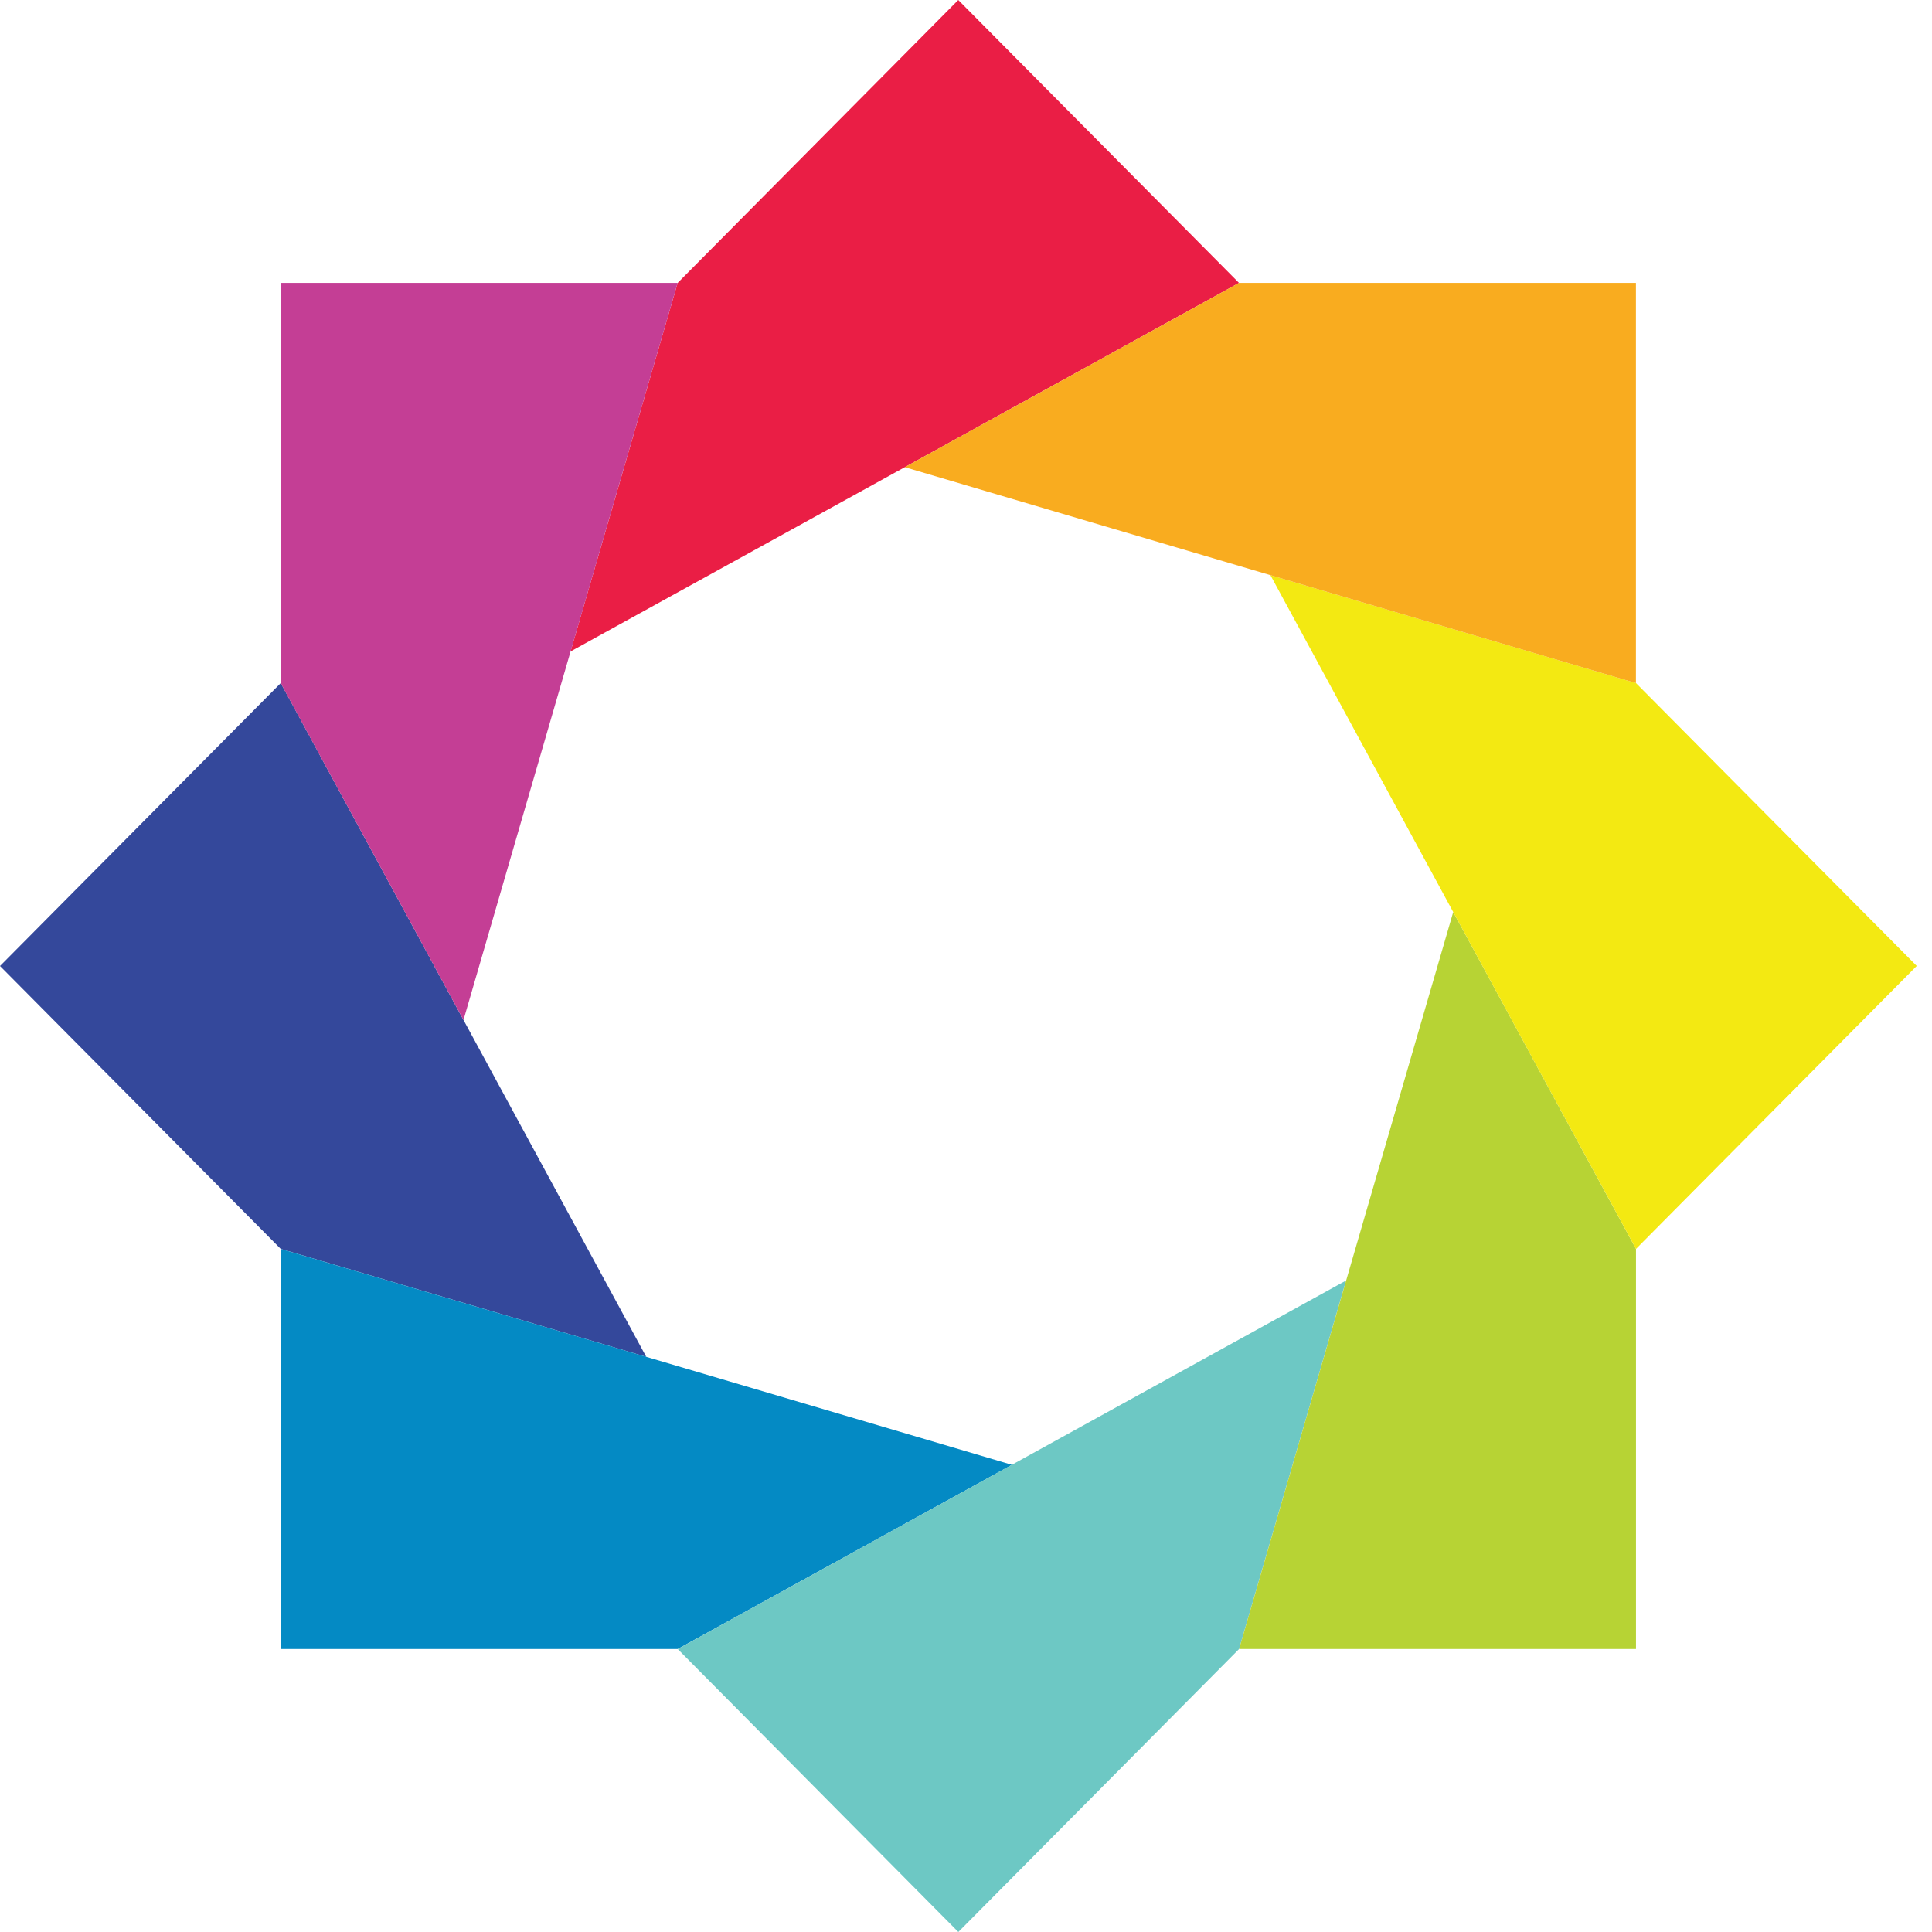 <svg xmlns="http://www.w3.org/2000/svg" width="32" height="32" fill="none" role="figure" viewbox="0 0 32 32"><path fill="#34489B" d="M10.704 22.474 4.65 11.314 0 16l4.65 4.686 6.054 1.788Z"></path><path fill="#EA1E45" d="M11.224 4.686 9.45 10.79l11.072-6.104L15.872 0l-4.648 4.686Z"></path><path fill="#C43E95" d="M11.224 4.686H4.649v6.628l3.028 5.58 3.547-12.208Z"></path><path fill="#048AC4" d="M4.65 20.686v6.627h6.574l5.536-3.051-12.11-3.576Z"></path><path fill="#6DC8C4" d="M11.225 27.313 15.873 32l4.65-4.687 1.773-6.104-11.071 6.104Z"></path><path fill="#B7D334" d="M20.523 27.313h6.574v-6.627l-3.027-5.58-3.547 12.207Z"></path><path fill="#F3E912" d="m27.097 11.314-6.055-1.788 6.055 11.16 4.65-4.687-4.65-4.685Z"></path><path fill="#F9AC1F" d="m20.522 4.686-5.536 3.052 12.11 3.576V4.686h-6.574Z"></path></svg>